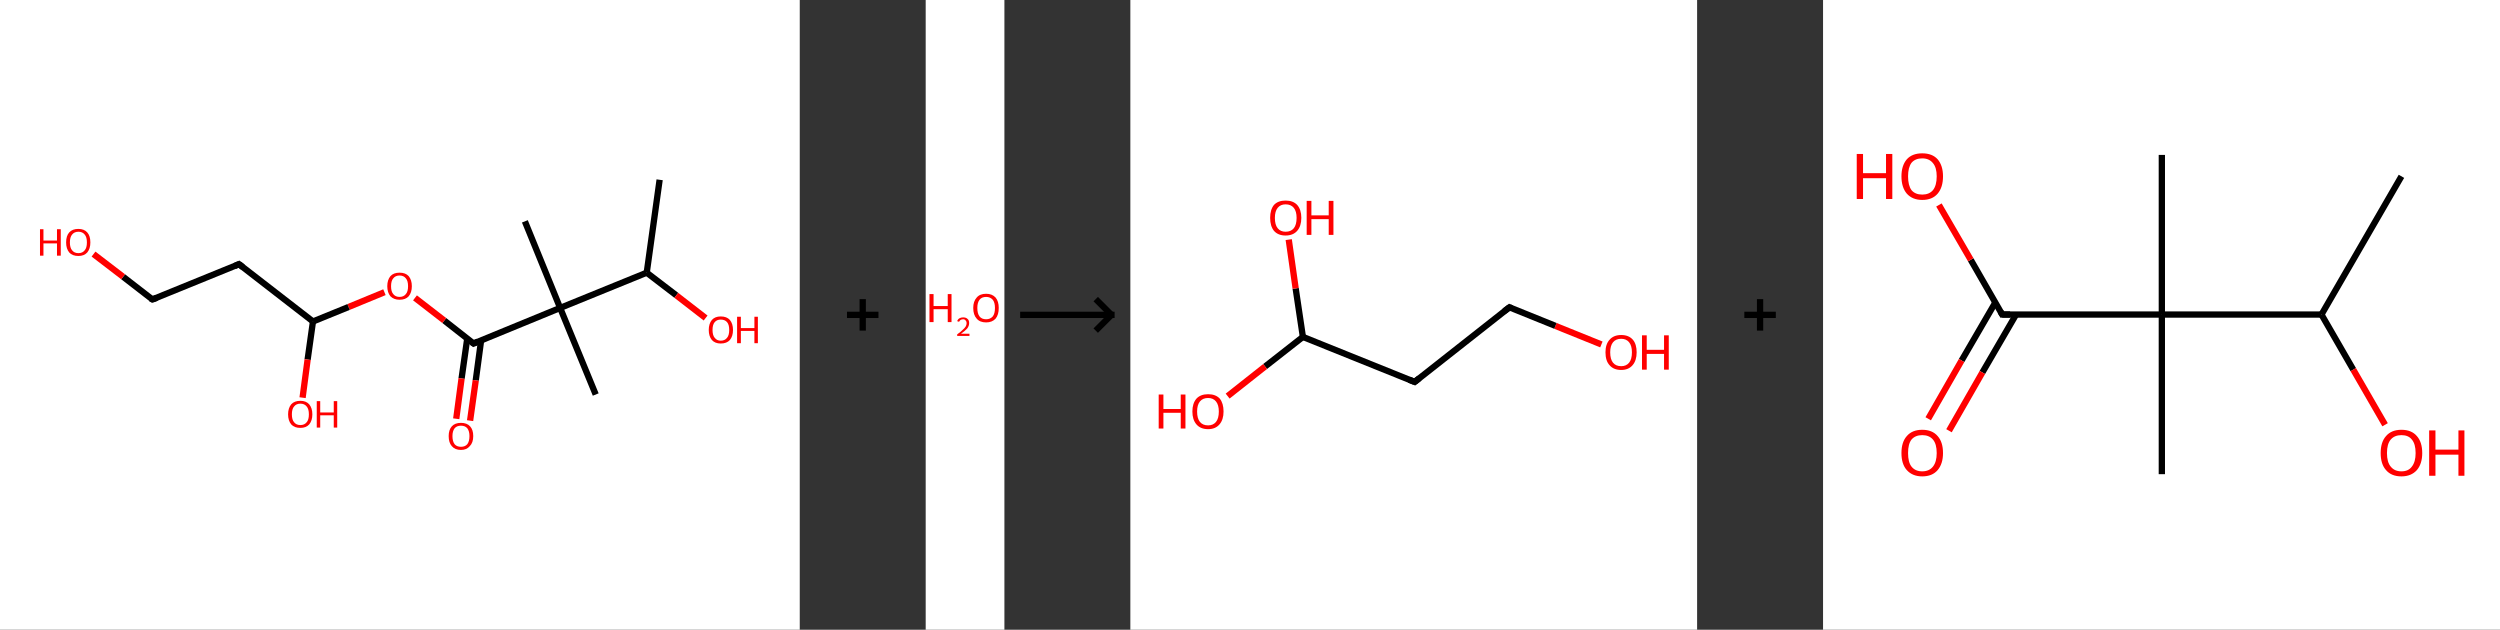 <?xml version='1.0' encoding='ASCII' standalone='yes'?>
<svg xmlns="http://www.w3.org/2000/svg" xmlns:xlink="http://www.w3.org/1999/xlink" version="1.1" width="794.0px" viewBox="0 0 794.0 200.0" height="200.0px">
  <rect x="0" y="0" width="794.0" height="200.0" fill="#333333" stroke="none"/>
  <g>
    <g transform="translate(0, 0) scale(1 1) "><!-- END OF HEADER -->
<rect style="opacity:1.0;fill:#FFFFFF;stroke:none" width="254.0" height="200.0" x="0.0" y="0.0"> </rect>
<path class="bond-0 atom-0 atom-1" d="M 209.5,57.1 L 205.4,86.6" style="fill:none;fill-rule:evenodd;stroke:#000000;stroke-width:2.0px;stroke-linecap:butt;stroke-linejoin:miter;stroke-opacity:1"/>
<path class="bond-1 atom-1 atom-2" d="M 205.4,86.6 L 214.8,93.8" style="fill:none;fill-rule:evenodd;stroke:#000000;stroke-width:2.0px;stroke-linecap:butt;stroke-linejoin:miter;stroke-opacity:1"/>
<path class="bond-1 atom-1 atom-2" d="M 214.8,93.8 L 224.1,101.0" style="fill:none;fill-rule:evenodd;stroke:#FF0000;stroke-width:2.0px;stroke-linecap:butt;stroke-linejoin:miter;stroke-opacity:1"/>
<path class="bond-2 atom-1 atom-3" d="M 205.4,86.6 L 177.9,97.8" style="fill:none;fill-rule:evenodd;stroke:#000000;stroke-width:2.0px;stroke-linecap:butt;stroke-linejoin:miter;stroke-opacity:1"/>
<path class="bond-3 atom-3 atom-4" d="M 177.9,97.8 L 166.7,70.3" style="fill:none;fill-rule:evenodd;stroke:#000000;stroke-width:2.0px;stroke-linecap:butt;stroke-linejoin:miter;stroke-opacity:1"/>
<path class="bond-4 atom-3 atom-5" d="M 177.9,97.8 L 189.2,125.3" style="fill:none;fill-rule:evenodd;stroke:#000000;stroke-width:2.0px;stroke-linecap:butt;stroke-linejoin:miter;stroke-opacity:1"/>
<path class="bond-5 atom-3 atom-6" d="M 177.9,97.8 L 150.4,109.1" style="fill:none;fill-rule:evenodd;stroke:#000000;stroke-width:2.0px;stroke-linecap:butt;stroke-linejoin:miter;stroke-opacity:1"/>
<path class="bond-6 atom-6 atom-7" d="M 148.4,107.5 L 146.6,120.2" style="fill:none;fill-rule:evenodd;stroke:#000000;stroke-width:2.0px;stroke-linecap:butt;stroke-linejoin:miter;stroke-opacity:1"/>
<path class="bond-6 atom-6 atom-7" d="M 146.6,120.2 L 144.9,133.0" style="fill:none;fill-rule:evenodd;stroke:#FF0000;stroke-width:2.0px;stroke-linecap:butt;stroke-linejoin:miter;stroke-opacity:1"/>
<path class="bond-6 atom-6 atom-7" d="M 152.8,108.1 L 151.1,120.8" style="fill:none;fill-rule:evenodd;stroke:#000000;stroke-width:2.0px;stroke-linecap:butt;stroke-linejoin:miter;stroke-opacity:1"/>
<path class="bond-6 atom-6 atom-7" d="M 151.1,120.8 L 149.3,133.6" style="fill:none;fill-rule:evenodd;stroke:#FF0000;stroke-width:2.0px;stroke-linecap:butt;stroke-linejoin:miter;stroke-opacity:1"/>
<path class="bond-7 atom-6 atom-8" d="M 150.4,109.1 L 141.1,101.8" style="fill:none;fill-rule:evenodd;stroke:#000000;stroke-width:2.0px;stroke-linecap:butt;stroke-linejoin:miter;stroke-opacity:1"/>
<path class="bond-7 atom-6 atom-8" d="M 141.1,101.8 L 131.8,94.6" style="fill:none;fill-rule:evenodd;stroke:#FF0000;stroke-width:2.0px;stroke-linecap:butt;stroke-linejoin:miter;stroke-opacity:1"/>
<path class="bond-8 atom-8 atom-9" d="M 122.1,92.8 L 110.7,97.5" style="fill:none;fill-rule:evenodd;stroke:#FF0000;stroke-width:2.0px;stroke-linecap:butt;stroke-linejoin:miter;stroke-opacity:1"/>
<path class="bond-8 atom-8 atom-9" d="M 110.7,97.5 L 99.4,102.1" style="fill:none;fill-rule:evenodd;stroke:#000000;stroke-width:2.0px;stroke-linecap:butt;stroke-linejoin:miter;stroke-opacity:1"/>
<path class="bond-9 atom-9 atom-10" d="M 99.4,102.1 L 97.7,114.2" style="fill:none;fill-rule:evenodd;stroke:#000000;stroke-width:2.0px;stroke-linecap:butt;stroke-linejoin:miter;stroke-opacity:1"/>
<path class="bond-9 atom-9 atom-10" d="M 97.7,114.2 L 96.1,126.3" style="fill:none;fill-rule:evenodd;stroke:#FF0000;stroke-width:2.0px;stroke-linecap:butt;stroke-linejoin:miter;stroke-opacity:1"/>
<path class="bond-10 atom-9 atom-11" d="M 99.4,102.1 L 75.9,83.9" style="fill:none;fill-rule:evenodd;stroke:#000000;stroke-width:2.0px;stroke-linecap:butt;stroke-linejoin:miter;stroke-opacity:1"/>
<path class="bond-11 atom-11 atom-12" d="M 75.9,83.9 L 48.4,95.1" style="fill:none;fill-rule:evenodd;stroke:#000000;stroke-width:2.0px;stroke-linecap:butt;stroke-linejoin:miter;stroke-opacity:1"/>
<path class="bond-12 atom-12 atom-13" d="M 48.4,95.1 L 39.1,87.9" style="fill:none;fill-rule:evenodd;stroke:#000000;stroke-width:2.0px;stroke-linecap:butt;stroke-linejoin:miter;stroke-opacity:1"/>
<path class="bond-12 atom-12 atom-13" d="M 39.1,87.9 L 29.7,80.7" style="fill:none;fill-rule:evenodd;stroke:#FF0000;stroke-width:2.0px;stroke-linecap:butt;stroke-linejoin:miter;stroke-opacity:1"/>
<path d="M 151.8,108.5 L 150.4,109.1 L 149.9,108.7" style="fill:none;stroke:#000000;stroke-width:2.0px;stroke-linecap:butt;stroke-linejoin:miter;stroke-opacity:1;"/>
<path d="M 77.1,84.8 L 75.9,83.9 L 74.5,84.5" style="fill:none;stroke:#000000;stroke-width:2.0px;stroke-linecap:butt;stroke-linejoin:miter;stroke-opacity:1;"/>
<path d="M 49.8,94.6 L 48.4,95.1 L 47.9,94.8" style="fill:none;stroke:#000000;stroke-width:2.0px;stroke-linecap:butt;stroke-linejoin:miter;stroke-opacity:1;"/>
<path class="atom-2" d="M 225.1 104.8 Q 225.1 102.8, 226.1 101.6 Q 227.1 100.5, 228.9 100.5 Q 230.8 100.5, 231.8 101.6 Q 232.8 102.8, 232.8 104.8 Q 232.8 106.8, 231.8 108.0 Q 230.8 109.1, 228.9 109.1 Q 227.1 109.1, 226.1 108.0 Q 225.1 106.8, 225.1 104.8 M 228.9 108.2 Q 230.2 108.2, 230.9 107.3 Q 231.6 106.5, 231.6 104.8 Q 231.6 103.1, 230.9 102.3 Q 230.2 101.5, 228.9 101.5 Q 227.7 101.5, 227.0 102.3 Q 226.3 103.1, 226.3 104.8 Q 226.3 106.5, 227.0 107.3 Q 227.7 108.2, 228.9 108.2 " fill="#FF0000"/>
<path class="atom-2" d="M 234.1 100.6 L 235.3 100.6 L 235.3 104.2 L 239.6 104.2 L 239.6 100.6 L 240.7 100.6 L 240.7 109.0 L 239.6 109.0 L 239.6 105.1 L 235.3 105.1 L 235.3 109.0 L 234.1 109.0 L 234.1 100.6 " fill="#FF0000"/>
<path class="atom-7" d="M 142.5 138.5 Q 142.5 136.5, 143.5 135.4 Q 144.5 134.3, 146.4 134.3 Q 148.3 134.3, 149.3 135.4 Q 150.3 136.5, 150.3 138.5 Q 150.3 140.6, 149.2 141.7 Q 148.2 142.9, 146.4 142.9 Q 144.5 142.9, 143.5 141.7 Q 142.5 140.6, 142.5 138.5 M 146.4 141.9 Q 147.7 141.9, 148.4 141.1 Q 149.1 140.2, 149.1 138.5 Q 149.1 136.9, 148.4 136.0 Q 147.7 135.2, 146.4 135.2 Q 145.1 135.2, 144.4 136.0 Q 143.7 136.9, 143.7 138.5 Q 143.7 140.2, 144.4 141.1 Q 145.1 141.9, 146.4 141.9 " fill="#FF0000"/>
<path class="atom-8" d="M 123.0 90.9 Q 123.0 88.9, 124.0 87.7 Q 125.0 86.6, 126.9 86.6 Q 128.8 86.6, 129.8 87.7 Q 130.8 88.9, 130.8 90.9 Q 130.8 92.9, 129.8 94.1 Q 128.8 95.2, 126.9 95.2 Q 125.1 95.2, 124.0 94.1 Q 123.0 92.9, 123.0 90.9 M 126.9 94.3 Q 128.2 94.3, 128.9 93.4 Q 129.6 92.6, 129.6 90.9 Q 129.6 89.2, 128.9 88.4 Q 128.2 87.5, 126.9 87.5 Q 125.6 87.5, 124.9 88.4 Q 124.2 89.2, 124.2 90.9 Q 124.2 92.6, 124.9 93.4 Q 125.6 94.3, 126.9 94.3 " fill="#FF0000"/>
<path class="atom-10" d="M 91.5 131.6 Q 91.5 129.6, 92.5 128.4 Q 93.5 127.3, 95.4 127.3 Q 97.2 127.3, 98.2 128.4 Q 99.2 129.6, 99.2 131.6 Q 99.2 133.6, 98.2 134.8 Q 97.2 135.9, 95.4 135.9 Q 93.5 135.9, 92.5 134.8 Q 91.5 133.6, 91.5 131.6 M 95.4 135.0 Q 96.7 135.0, 97.4 134.1 Q 98.1 133.3, 98.1 131.6 Q 98.1 129.9, 97.4 129.1 Q 96.7 128.2, 95.4 128.2 Q 94.1 128.2, 93.4 129.1 Q 92.7 129.9, 92.7 131.6 Q 92.7 133.3, 93.4 134.1 Q 94.1 135.0, 95.4 135.0 " fill="#FF0000"/>
<path class="atom-10" d="M 100.6 127.4 L 101.7 127.4 L 101.7 131.0 L 106.0 131.0 L 106.0 127.4 L 107.1 127.4 L 107.1 135.8 L 106.0 135.8 L 106.0 131.9 L 101.7 131.9 L 101.7 135.8 L 100.6 135.8 L 100.6 127.4 " fill="#FF0000"/>
<path class="atom-13" d="M 12.7 72.8 L 13.8 72.8 L 13.8 76.4 L 18.1 76.4 L 18.1 72.8 L 19.3 72.8 L 19.3 81.2 L 18.1 81.2 L 18.1 77.3 L 13.8 77.3 L 13.8 81.2 L 12.7 81.2 L 12.7 72.8 " fill="#FF0000"/>
<path class="atom-13" d="M 21.0 77.0 Q 21.0 74.9, 22.0 73.8 Q 23.0 72.7, 24.9 72.7 Q 26.7 72.7, 27.7 73.8 Q 28.7 74.9, 28.7 77.0 Q 28.7 79.0, 27.7 80.2 Q 26.7 81.3, 24.9 81.3 Q 23.0 81.3, 22.0 80.2 Q 21.0 79.0, 21.0 77.0 M 24.9 80.4 Q 26.2 80.4, 26.9 79.5 Q 27.6 78.7, 27.6 77.0 Q 27.6 75.3, 26.9 74.5 Q 26.2 73.6, 24.9 73.6 Q 23.6 73.6, 22.9 74.5 Q 22.2 75.3, 22.2 77.0 Q 22.2 78.7, 22.9 79.5 Q 23.6 80.4, 24.9 80.4 " fill="#FF0000"/>
</g>
    <g transform="translate(254, 0) scale(1 1) "><line x1="15" y1="100" x2="25" y2="100" style="stroke:rgb(0,0,0);stroke-width:2"/>
  <line x1="20" y1="95" x2="20" y2="105" style="stroke:rgb(0,0,0);stroke-width:2"/>
</g>
    <g transform="translate(294.0, 0) scale(1 1) "><!-- END OF HEADER -->
<rect style="opacity:1.0;fill:#FFFFFF;stroke:none" width="25.0" height="200.0" x="0.0" y="0.0"> </rect>
<path class="atom-0" d="M 1.2 93.4 L 2.5 93.4 L 2.5 97.2 L 7.0 97.2 L 7.0 93.4 L 8.2 93.4 L 8.2 102.3 L 7.0 102.3 L 7.0 98.2 L 2.5 98.2 L 2.5 102.3 L 1.2 102.3 L 1.2 93.4 " fill="#FF0000"/>
<path class="atom-0" d="M 10.0 102.0 Q 10.2 101.4, 10.7 101.1 Q 11.2 100.8, 11.9 100.8 Q 12.8 100.8, 13.3 101.3 Q 13.8 101.7, 13.8 102.6 Q 13.8 103.5, 13.2 104.3 Q 12.5 105.1, 11.2 106.0 L 13.9 106.0 L 13.9 106.7 L 10.0 106.7 L 10.0 106.2 Q 11.1 105.4, 11.7 104.8 Q 12.4 104.2, 12.7 103.7 Q 13.0 103.2, 13.0 102.6 Q 13.0 102.1, 12.7 101.8 Q 12.4 101.4, 11.9 101.4 Q 11.5 101.4, 11.1 101.6 Q 10.8 101.8, 10.6 102.2 L 10.0 102.0 " fill="#FF0000"/>
<path class="atom-0" d="M 15.1 97.8 Q 15.1 95.7, 16.2 94.5 Q 17.2 93.3, 19.2 93.3 Q 21.1 93.3, 22.2 94.5 Q 23.2 95.7, 23.2 97.8 Q 23.2 100.0, 22.2 101.2 Q 21.1 102.4, 19.2 102.4 Q 17.2 102.4, 16.2 101.2 Q 15.1 100.0, 15.1 97.8 M 19.2 101.4 Q 20.5 101.4, 21.3 100.5 Q 22.0 99.6, 22.0 97.8 Q 22.0 96.1, 21.3 95.2 Q 20.5 94.3, 19.2 94.3 Q 17.8 94.3, 17.1 95.2 Q 16.4 96.1, 16.4 97.8 Q 16.4 99.6, 17.1 100.5 Q 17.8 101.4, 19.2 101.4 " fill="#FF0000"/>
</g>
    <g transform="translate(319.0, 0) scale(1 1) "><line x1="5" y1="100" x2="35" y2="100" style="stroke:rgb(0,0,0);stroke-width:2"/>
  <line x1="34" y1="100" x2="29" y2="95" style="stroke:rgb(0,0,0);stroke-width:2"/>
  <line x1="34" y1="100" x2="29" y2="105" style="stroke:rgb(0,0,0);stroke-width:2"/>
</g>
    <g transform="translate(359.0, 0) scale(1 1) "><!-- END OF HEADER -->
<rect style="opacity:1.0;fill:#FFFFFF;stroke:none" width="180.0" height="200.0" x="0.0" y="0.0"> </rect>
<path class="bond-0 atom-0 atom-1" d="M 149.6,109.4 L 135.0,103.5" style="fill:none;fill-rule:evenodd;stroke:#FF0000;stroke-width:2.0px;stroke-linecap:butt;stroke-linejoin:miter;stroke-opacity:1"/>
<path class="bond-0 atom-0 atom-1" d="M 135.0,103.5 L 120.4,97.6" style="fill:none;fill-rule:evenodd;stroke:#000000;stroke-width:2.0px;stroke-linecap:butt;stroke-linejoin:miter;stroke-opacity:1"/>
<path class="bond-1 atom-1 atom-2" d="M 120.4,97.6 L 90.3,121.3" style="fill:none;fill-rule:evenodd;stroke:#000000;stroke-width:2.0px;stroke-linecap:butt;stroke-linejoin:miter;stroke-opacity:1"/>
<path class="bond-2 atom-2 atom-3" d="M 90.3,121.3 L 54.8,107.0" style="fill:none;fill-rule:evenodd;stroke:#000000;stroke-width:2.0px;stroke-linecap:butt;stroke-linejoin:miter;stroke-opacity:1"/>
<path class="bond-3 atom-3 atom-4" d="M 54.8,107.0 L 42.8,116.4" style="fill:none;fill-rule:evenodd;stroke:#000000;stroke-width:2.0px;stroke-linecap:butt;stroke-linejoin:miter;stroke-opacity:1"/>
<path class="bond-3 atom-3 atom-4" d="M 42.8,116.4 L 30.9,125.8" style="fill:none;fill-rule:evenodd;stroke:#FF0000;stroke-width:2.0px;stroke-linecap:butt;stroke-linejoin:miter;stroke-opacity:1"/>
<path class="bond-4 atom-3 atom-5" d="M 54.8,107.0 L 52.5,91.6" style="fill:none;fill-rule:evenodd;stroke:#000000;stroke-width:2.0px;stroke-linecap:butt;stroke-linejoin:miter;stroke-opacity:1"/>
<path class="bond-4 atom-3 atom-5" d="M 52.5,91.6 L 50.3,76.1" style="fill:none;fill-rule:evenodd;stroke:#FF0000;stroke-width:2.0px;stroke-linecap:butt;stroke-linejoin:miter;stroke-opacity:1"/>
<path d="M 121.1,97.9 L 120.4,97.6 L 118.8,98.8" style="fill:none;stroke:#000000;stroke-width:2.0px;stroke-linecap:butt;stroke-linejoin:miter;stroke-opacity:1;"/>
<path d="M 91.8,120.1 L 90.3,121.3 L 88.5,120.6" style="fill:none;stroke:#000000;stroke-width:2.0px;stroke-linecap:butt;stroke-linejoin:miter;stroke-opacity:1;"/>
<path class="atom-0" d="M 150.9 111.9 Q 150.9 109.3, 152.2 107.9 Q 153.5 106.4, 155.9 106.4 Q 158.3 106.4, 159.6 107.9 Q 160.8 109.3, 160.8 111.9 Q 160.8 114.5, 159.5 116.0 Q 158.2 117.5, 155.9 117.5 Q 153.5 117.5, 152.2 116.0 Q 150.9 114.6, 150.9 111.9 M 155.9 116.3 Q 157.5 116.3, 158.4 115.2 Q 159.3 114.1, 159.3 111.9 Q 159.3 109.8, 158.4 108.7 Q 157.5 107.6, 155.9 107.6 Q 154.2 107.6, 153.3 108.7 Q 152.4 109.8, 152.4 111.9 Q 152.4 114.1, 153.3 115.2 Q 154.2 116.3, 155.9 116.3 " fill="#FF0000"/>
<path class="atom-0" d="M 162.5 106.5 L 164.0 106.5 L 164.0 111.1 L 169.5 111.1 L 169.5 106.5 L 171.0 106.5 L 171.0 117.4 L 169.5 117.4 L 169.5 112.4 L 164.0 112.4 L 164.0 117.4 L 162.5 117.4 L 162.5 106.5 " fill="#FF0000"/>
<path class="atom-4" d="M 9.0 125.3 L 10.5 125.3 L 10.5 129.9 L 16.0 129.9 L 16.0 125.3 L 17.5 125.3 L 17.5 136.1 L 16.0 136.1 L 16.0 131.1 L 10.5 131.1 L 10.5 136.1 L 9.0 136.1 L 9.0 125.3 " fill="#FF0000"/>
<path class="atom-4" d="M 19.7 130.7 Q 19.7 128.1, 21.0 126.6 Q 22.3 125.2, 24.7 125.2 Q 27.1 125.2, 28.4 126.6 Q 29.6 128.1, 29.6 130.7 Q 29.6 133.3, 28.3 134.8 Q 27.0 136.3, 24.7 136.3 Q 22.3 136.3, 21.0 134.8 Q 19.7 133.3, 19.7 130.7 M 24.7 135.1 Q 26.3 135.1, 27.2 134.0 Q 28.1 132.9, 28.1 130.7 Q 28.1 128.6, 27.2 127.5 Q 26.3 126.4, 24.7 126.4 Q 23.0 126.4, 22.1 127.5 Q 21.2 128.6, 21.2 130.7 Q 21.2 132.9, 22.1 134.0 Q 23.0 135.1, 24.7 135.1 " fill="#FF0000"/>
<path class="atom-5" d="M 44.4 69.2 Q 44.4 66.6, 45.6 65.1 Q 46.9 63.7, 49.3 63.7 Q 51.7 63.7, 53.0 65.1 Q 54.3 66.6, 54.3 69.2 Q 54.3 71.8, 53.0 73.3 Q 51.7 74.8, 49.3 74.8 Q 46.9 74.8, 45.6 73.3 Q 44.4 71.8, 44.4 69.2 M 49.3 73.6 Q 51.0 73.6, 51.9 72.5 Q 52.8 71.4, 52.8 69.2 Q 52.8 67.1, 51.9 66.0 Q 51.0 64.9, 49.3 64.9 Q 47.7 64.9, 46.8 66.0 Q 45.9 67.1, 45.9 69.2 Q 45.9 71.4, 46.8 72.5 Q 47.7 73.6, 49.3 73.6 " fill="#FF0000"/>
<path class="atom-5" d="M 56.0 63.8 L 57.5 63.8 L 57.5 68.4 L 63.0 68.4 L 63.0 63.8 L 64.5 63.8 L 64.5 74.6 L 63.0 74.6 L 63.0 69.6 L 57.5 69.6 L 57.5 74.6 L 56.0 74.6 L 56.0 63.8 " fill="#FF0000"/>
</g>
    <g transform="translate(539.0, 0) scale(1 1) "><line x1="15" y1="100" x2="25" y2="100" style="stroke:rgb(0,0,0);stroke-width:2"/>
  <line x1="20" y1="95" x2="20" y2="105" style="stroke:rgb(0,0,0);stroke-width:2"/>
</g>
    <g transform="translate(579.0, 0) scale(1 1) "><!-- END OF HEADER -->
<rect style="opacity:1.0;fill:#FFFFFF;stroke:none" width="215.0" height="200.0" x="0.0" y="0.0"> </rect>
<path class="bond-0 atom-0 atom-1" d="M 183.7,56.0 L 158.3,99.9" style="fill:none;fill-rule:evenodd;stroke:#000000;stroke-width:2.0px;stroke-linecap:butt;stroke-linejoin:miter;stroke-opacity:1"/>
<path class="bond-1 atom-1 atom-2" d="M 158.3,99.9 L 168.4,117.4" style="fill:none;fill-rule:evenodd;stroke:#000000;stroke-width:2.0px;stroke-linecap:butt;stroke-linejoin:miter;stroke-opacity:1"/>
<path class="bond-1 atom-1 atom-2" d="M 168.4,117.4 L 178.5,134.9" style="fill:none;fill-rule:evenodd;stroke:#FF0000;stroke-width:2.0px;stroke-linecap:butt;stroke-linejoin:miter;stroke-opacity:1"/>
<path class="bond-2 atom-1 atom-3" d="M 158.3,99.9 L 107.6,99.9" style="fill:none;fill-rule:evenodd;stroke:#000000;stroke-width:2.0px;stroke-linecap:butt;stroke-linejoin:miter;stroke-opacity:1"/>
<path class="bond-3 atom-3 atom-4" d="M 107.6,99.9 L 107.6,49.2" style="fill:none;fill-rule:evenodd;stroke:#000000;stroke-width:2.0px;stroke-linecap:butt;stroke-linejoin:miter;stroke-opacity:1"/>
<path class="bond-4 atom-3 atom-5" d="M 107.6,99.9 L 107.6,150.6" style="fill:none;fill-rule:evenodd;stroke:#000000;stroke-width:2.0px;stroke-linecap:butt;stroke-linejoin:miter;stroke-opacity:1"/>
<path class="bond-5 atom-3 atom-6" d="M 107.6,99.9 L 56.9,99.9" style="fill:none;fill-rule:evenodd;stroke:#000000;stroke-width:2.0px;stroke-linecap:butt;stroke-linejoin:miter;stroke-opacity:1"/>
<path class="bond-6 atom-6 atom-7" d="M 54.7,96.1 L 44.0,114.5" style="fill:none;fill-rule:evenodd;stroke:#000000;stroke-width:2.0px;stroke-linecap:butt;stroke-linejoin:miter;stroke-opacity:1"/>
<path class="bond-6 atom-6 atom-7" d="M 44.0,114.5 L 33.4,133.0" style="fill:none;fill-rule:evenodd;stroke:#FF0000;stroke-width:2.0px;stroke-linecap:butt;stroke-linejoin:miter;stroke-opacity:1"/>
<path class="bond-6 atom-6 atom-7" d="M 61.3,99.9 L 50.6,118.3" style="fill:none;fill-rule:evenodd;stroke:#000000;stroke-width:2.0px;stroke-linecap:butt;stroke-linejoin:miter;stroke-opacity:1"/>
<path class="bond-6 atom-6 atom-7" d="M 50.6,118.3 L 40.0,136.8" style="fill:none;fill-rule:evenodd;stroke:#FF0000;stroke-width:2.0px;stroke-linecap:butt;stroke-linejoin:miter;stroke-opacity:1"/>
<path class="bond-7 atom-6 atom-8" d="M 56.9,99.9 L 46.9,82.5" style="fill:none;fill-rule:evenodd;stroke:#000000;stroke-width:2.0px;stroke-linecap:butt;stroke-linejoin:miter;stroke-opacity:1"/>
<path class="bond-7 atom-6 atom-8" d="M 46.9,82.5 L 36.8,65.1" style="fill:none;fill-rule:evenodd;stroke:#FF0000;stroke-width:2.0px;stroke-linecap:butt;stroke-linejoin:miter;stroke-opacity:1"/>
<path d="M 59.4,99.9 L 56.9,99.9 L 56.4,99.0" style="fill:none;stroke:#000000;stroke-width:2.0px;stroke-linecap:butt;stroke-linejoin:miter;stroke-opacity:1;"/>
<path class="atom-2" d="M 177.1 143.9 Q 177.1 140.4, 178.8 138.5 Q 180.5 136.5, 183.7 136.5 Q 186.9 136.5, 188.6 138.5 Q 190.3 140.4, 190.3 143.9 Q 190.3 147.3, 188.6 149.3 Q 186.8 151.3, 183.7 151.3 Q 180.5 151.3, 178.8 149.3 Q 177.1 147.4, 177.1 143.9 M 183.7 149.7 Q 185.9 149.7, 187.0 148.2 Q 188.2 146.7, 188.2 143.9 Q 188.2 141.0, 187.0 139.6 Q 185.9 138.2, 183.7 138.2 Q 181.5 138.2, 180.3 139.6 Q 179.1 141.0, 179.1 143.9 Q 179.1 146.8, 180.3 148.2 Q 181.5 149.7, 183.7 149.7 " fill="#FF0000"/>
<path class="atom-2" d="M 192.5 136.7 L 194.5 136.7 L 194.5 142.8 L 201.8 142.8 L 201.8 136.7 L 203.7 136.7 L 203.7 151.1 L 201.8 151.1 L 201.8 144.4 L 194.5 144.4 L 194.5 151.1 L 192.5 151.1 L 192.5 136.7 " fill="#FF0000"/>
<path class="atom-7" d="M 24.9 143.9 Q 24.9 140.4, 26.6 138.5 Q 28.3 136.5, 31.5 136.5 Q 34.7 136.5, 36.4 138.5 Q 38.1 140.4, 38.1 143.9 Q 38.1 147.3, 36.4 149.3 Q 34.7 151.3, 31.5 151.3 Q 28.4 151.3, 26.6 149.3 Q 24.9 147.4, 24.9 143.9 M 31.5 149.7 Q 33.7 149.7, 34.9 148.2 Q 36.1 146.7, 36.1 143.9 Q 36.1 141.0, 34.9 139.6 Q 33.7 138.2, 31.5 138.2 Q 29.3 138.2, 28.1 139.6 Q 27.0 141.0, 27.0 143.9 Q 27.0 146.8, 28.1 148.2 Q 29.3 149.7, 31.5 149.7 " fill="#FF0000"/>
<path class="atom-8" d="M 10.7 48.9 L 12.7 48.9 L 12.7 55.0 L 20.0 55.0 L 20.0 48.9 L 22.0 48.9 L 22.0 63.2 L 20.0 63.2 L 20.0 56.6 L 12.7 56.6 L 12.7 63.2 L 10.7 63.2 L 10.7 48.9 " fill="#FF0000"/>
<path class="atom-8" d="M 24.9 56.0 Q 24.9 52.6, 26.6 50.6 Q 28.3 48.7, 31.5 48.7 Q 34.7 48.7, 36.4 50.6 Q 38.1 52.6, 38.1 56.0 Q 38.1 59.5, 36.4 61.5 Q 34.7 63.5, 31.5 63.5 Q 28.4 63.5, 26.6 61.5 Q 24.9 59.5, 24.9 56.0 M 31.5 61.8 Q 33.7 61.8, 34.9 60.4 Q 36.1 58.9, 36.1 56.0 Q 36.1 53.2, 34.9 51.8 Q 33.7 50.3, 31.5 50.3 Q 29.3 50.3, 28.1 51.7 Q 27.0 53.2, 27.0 56.0 Q 27.0 58.9, 28.1 60.4 Q 29.3 61.8, 31.5 61.8 " fill="#FF0000"/>
</g>
  </g>
</svg>
